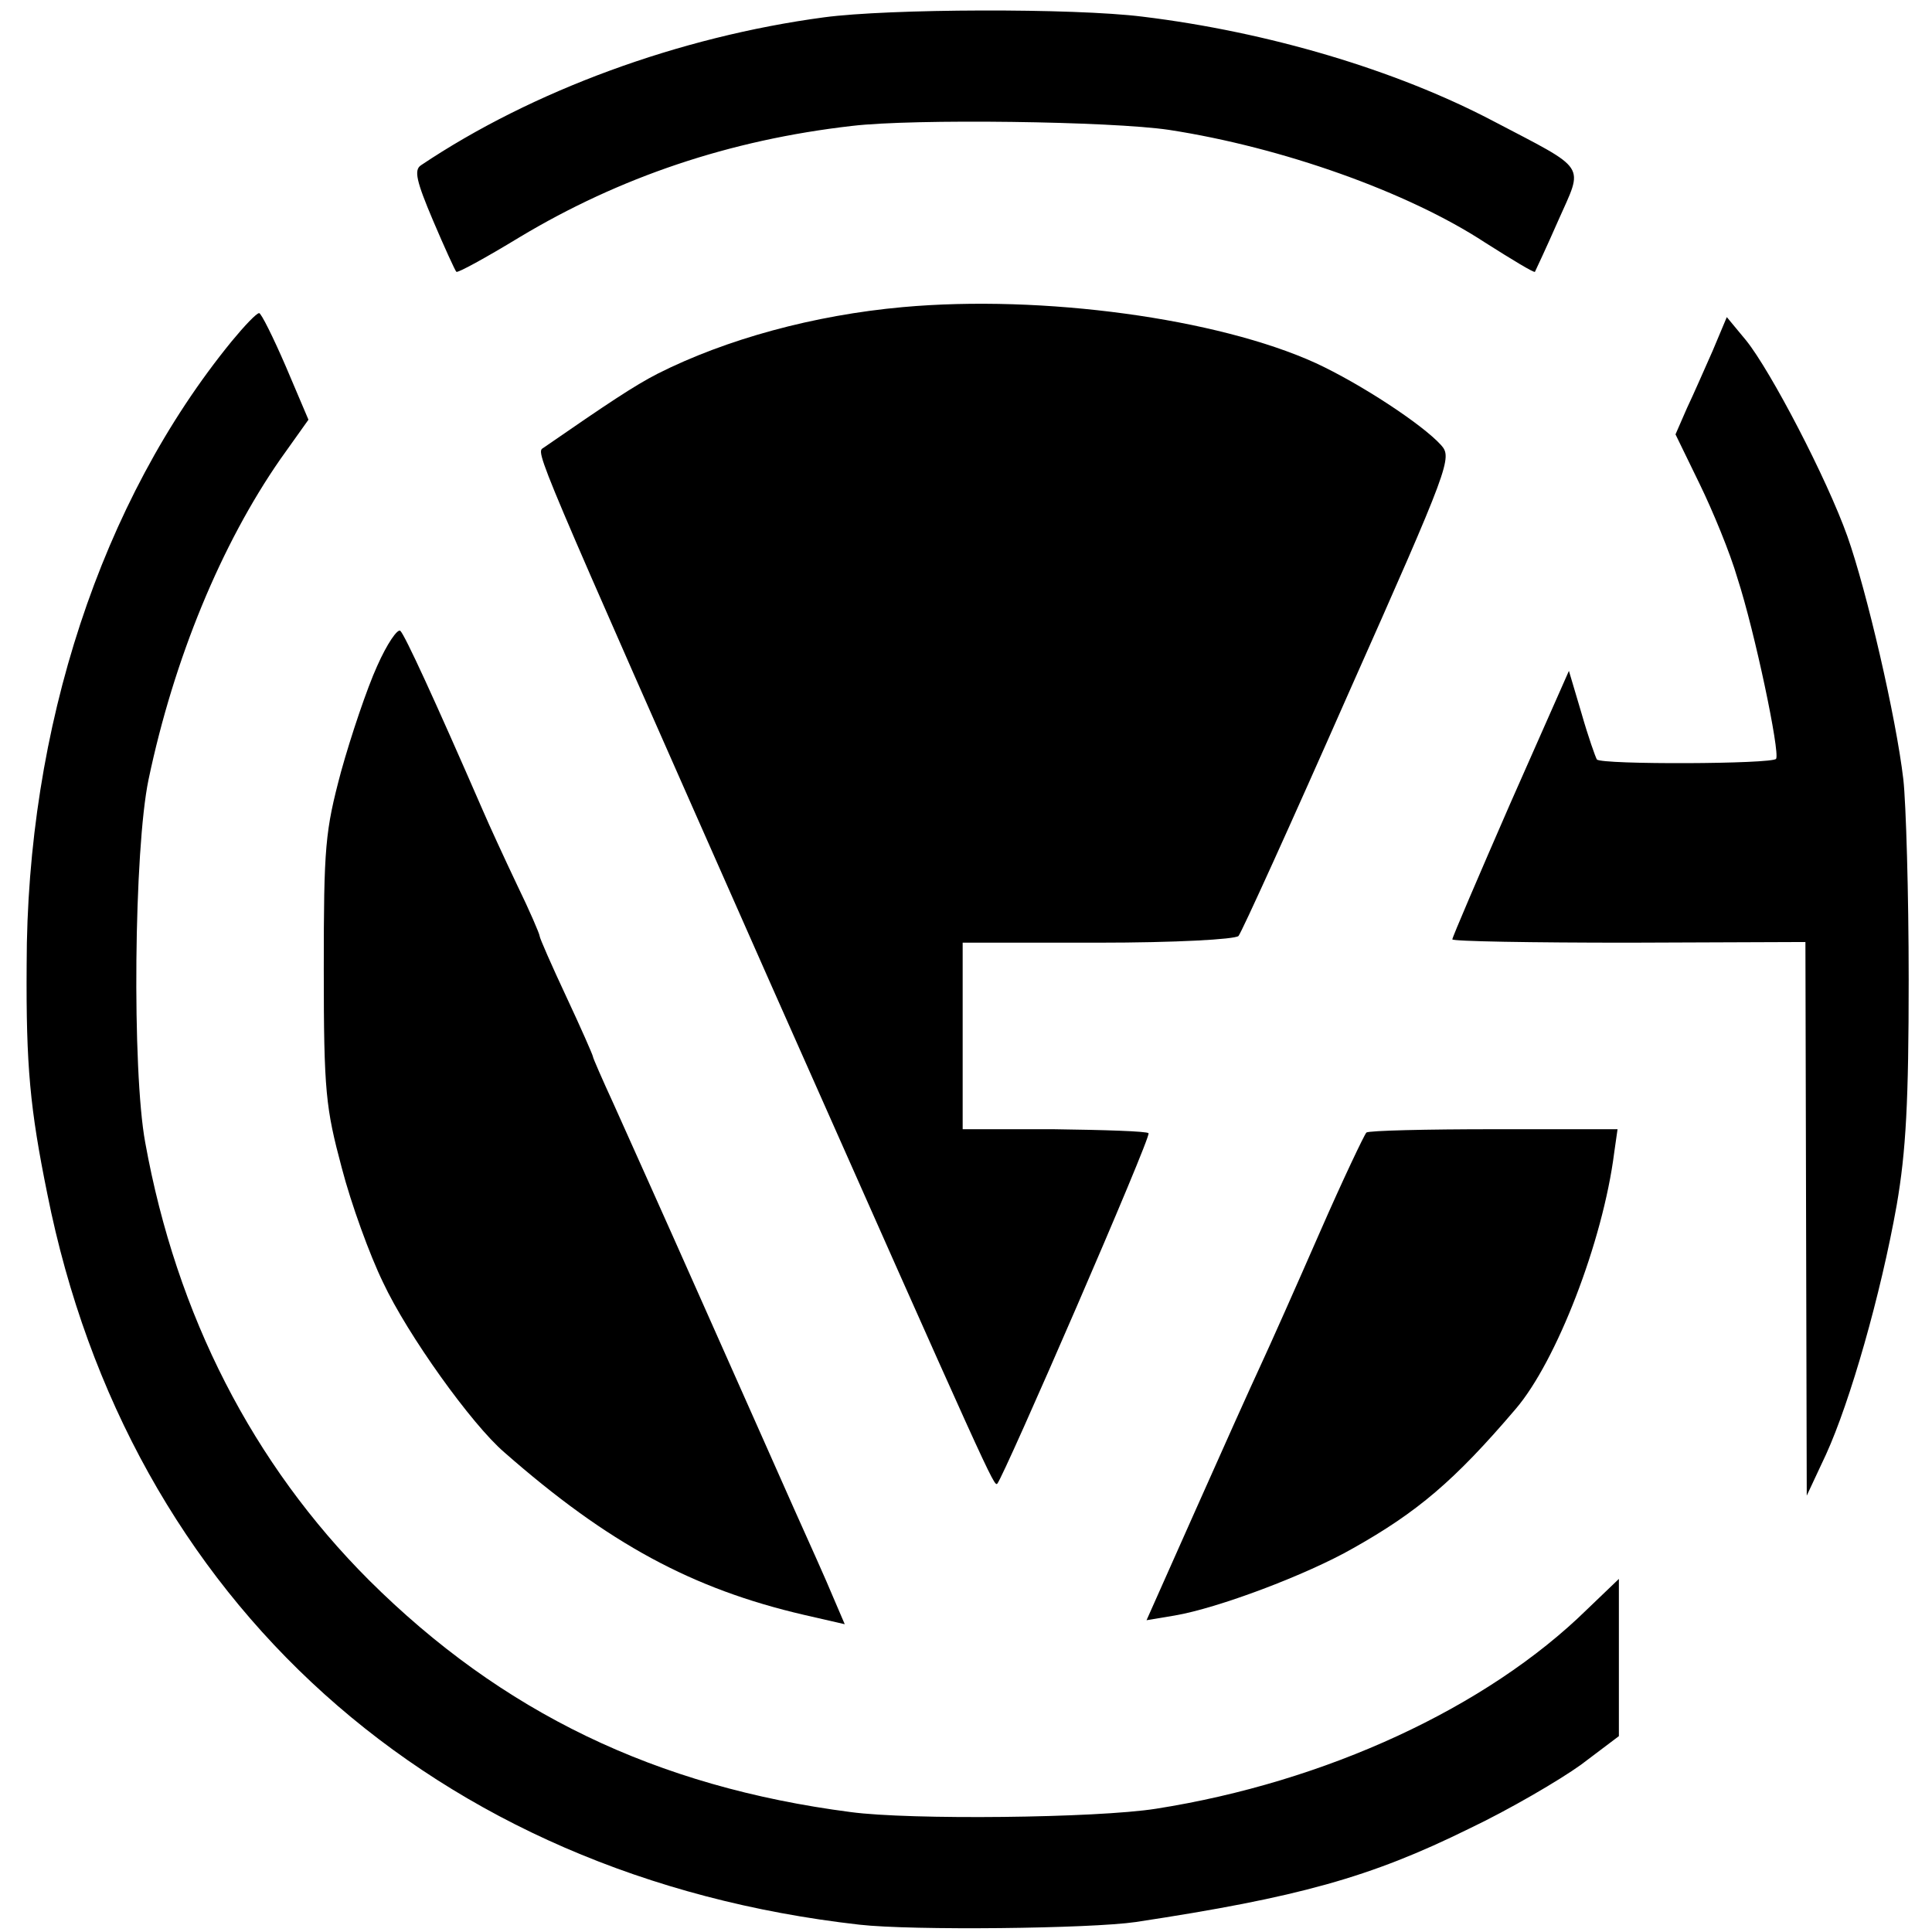 <?xml version="1.0" standalone="no"?>
<!DOCTYPE svg PUBLIC "-//W3C//DTD SVG 20010904//EN"
 "http://www.w3.org/TR/2001/REC-SVG-20010904/DTD/svg10.dtd">
<svg version="1.0" xmlns="http://www.w3.org/2000/svg"
 width="290pt" height="290pt" viewBox="0 0 290 290"
 preserveAspectRatio="xMidYMid meet">
<g transform="translate(0,290) scale(0.1,-0.1)"
fill="#000000" stroke="none">
<path d="M1237 2874 c-217 -29 -438 -110 -605 -222 -11 -7 -7 -24 18 -83 17
-40 33 -75 35 -77 2 -2 44 21 95 52 150 90 315 146 499 167 92 11 389 7 476
-6 169 -26 358 -93 474 -169 41 -26 74 -46 75 -44 1 2 17 36 35 77 38 86 46
74 -99 150 -145 76 -336 133 -525 156 -104 13 -381 12 -478 -1z"/>
<path d="M1355 2439 c-133 -12 -265 -48 -368 -100 -35 -18 -74 -44 -171 -111
-12 -8 -20 11 340 -803 332 -748 336 -757 341 -752 10 11 232 522 227 526 -2
3 -67 5 -142 6 l-137 0 0 140 0 140 202 0 c119 0 206 5 212 10 5 6 79 169 165
364 153 344 156 354 139 373 -28 31 -121 92 -188 123 -147 67 -410 103 -620
84z"/>
<path d="M348 2388 c-196 -240 -308 -580 -308 -937 -1 -151 5 -215 31 -343
122 -612 581 -1025 1219 -1097 79 -9 347 -6 415 4 244 37 352 67 500 140 61
29 136 73 168 96 l57 43 0 118 0 118 -48 -46 c-150 -147 -392 -259 -647 -299
-89 -14 -369 -17 -458 -5 -293 38 -524 150 -723 348 -174 174 -289 397 -336
657 -20 108 -17 440 5 545 38 181 109 353 198 481 l42 59 -34 80 c-19 44 -37
80 -40 80 -4 0 -22 -19 -41 -42z"/>
<path d="M2571 2374 c-12 -27 -29 -66 -39 -87 l-17 -39 36 -74 c20 -41 46
-104 57 -142 26 -80 64 -261 58 -271 -5 -8 -262 -9 -269 -1 -2 3 -13 34 -23
69 l-19 64 -88 -199 c-48 -110 -87 -201 -87 -204 0 -3 119 -5 265 -5 l265 1 1
-416 1 -415 29 62 c36 79 82 239 106 374 14 81 18 156 18 339 0 129 -4 264 -8
300 -11 94 -55 283 -84 365 -31 87 -115 248 -152 294 l-29 35 -21 -50z"/>
<path d="M566 1900 c-15 -33 -39 -104 -54 -158 -24 -90 -26 -112 -26 -297 0
-184 3 -208 27 -298 14 -54 42 -131 62 -172 37 -79 133 -213 182 -255 156
-137 282 -205 450 -244 l61 -14 -18 42 c-9 22 -36 82 -58 131 -22 50 -85 191
-140 315 -55 124 -114 255 -131 293 -17 37 -31 69 -31 71 0 2 -18 43 -40 90
-22 47 -40 88 -40 91 0 3 -15 38 -34 77 -19 40 -42 90 -51 111 -74 170 -117
263 -124 270 -4 4 -20 -19 -35 -53z"/>
<path d="M2051 1200 c-3 -3 -35 -70 -70 -150 -35 -80 -75 -170 -89 -200 -14
-30 -58 -128 -98 -218 l-73 -164 42 7 c65 11 198 61 268 101 96 54 152 101
244 209 61 71 131 251 148 385 l5 35 -185 0 c-101 0 -188 -2 -192 -5z"/>
</g>
</svg>
